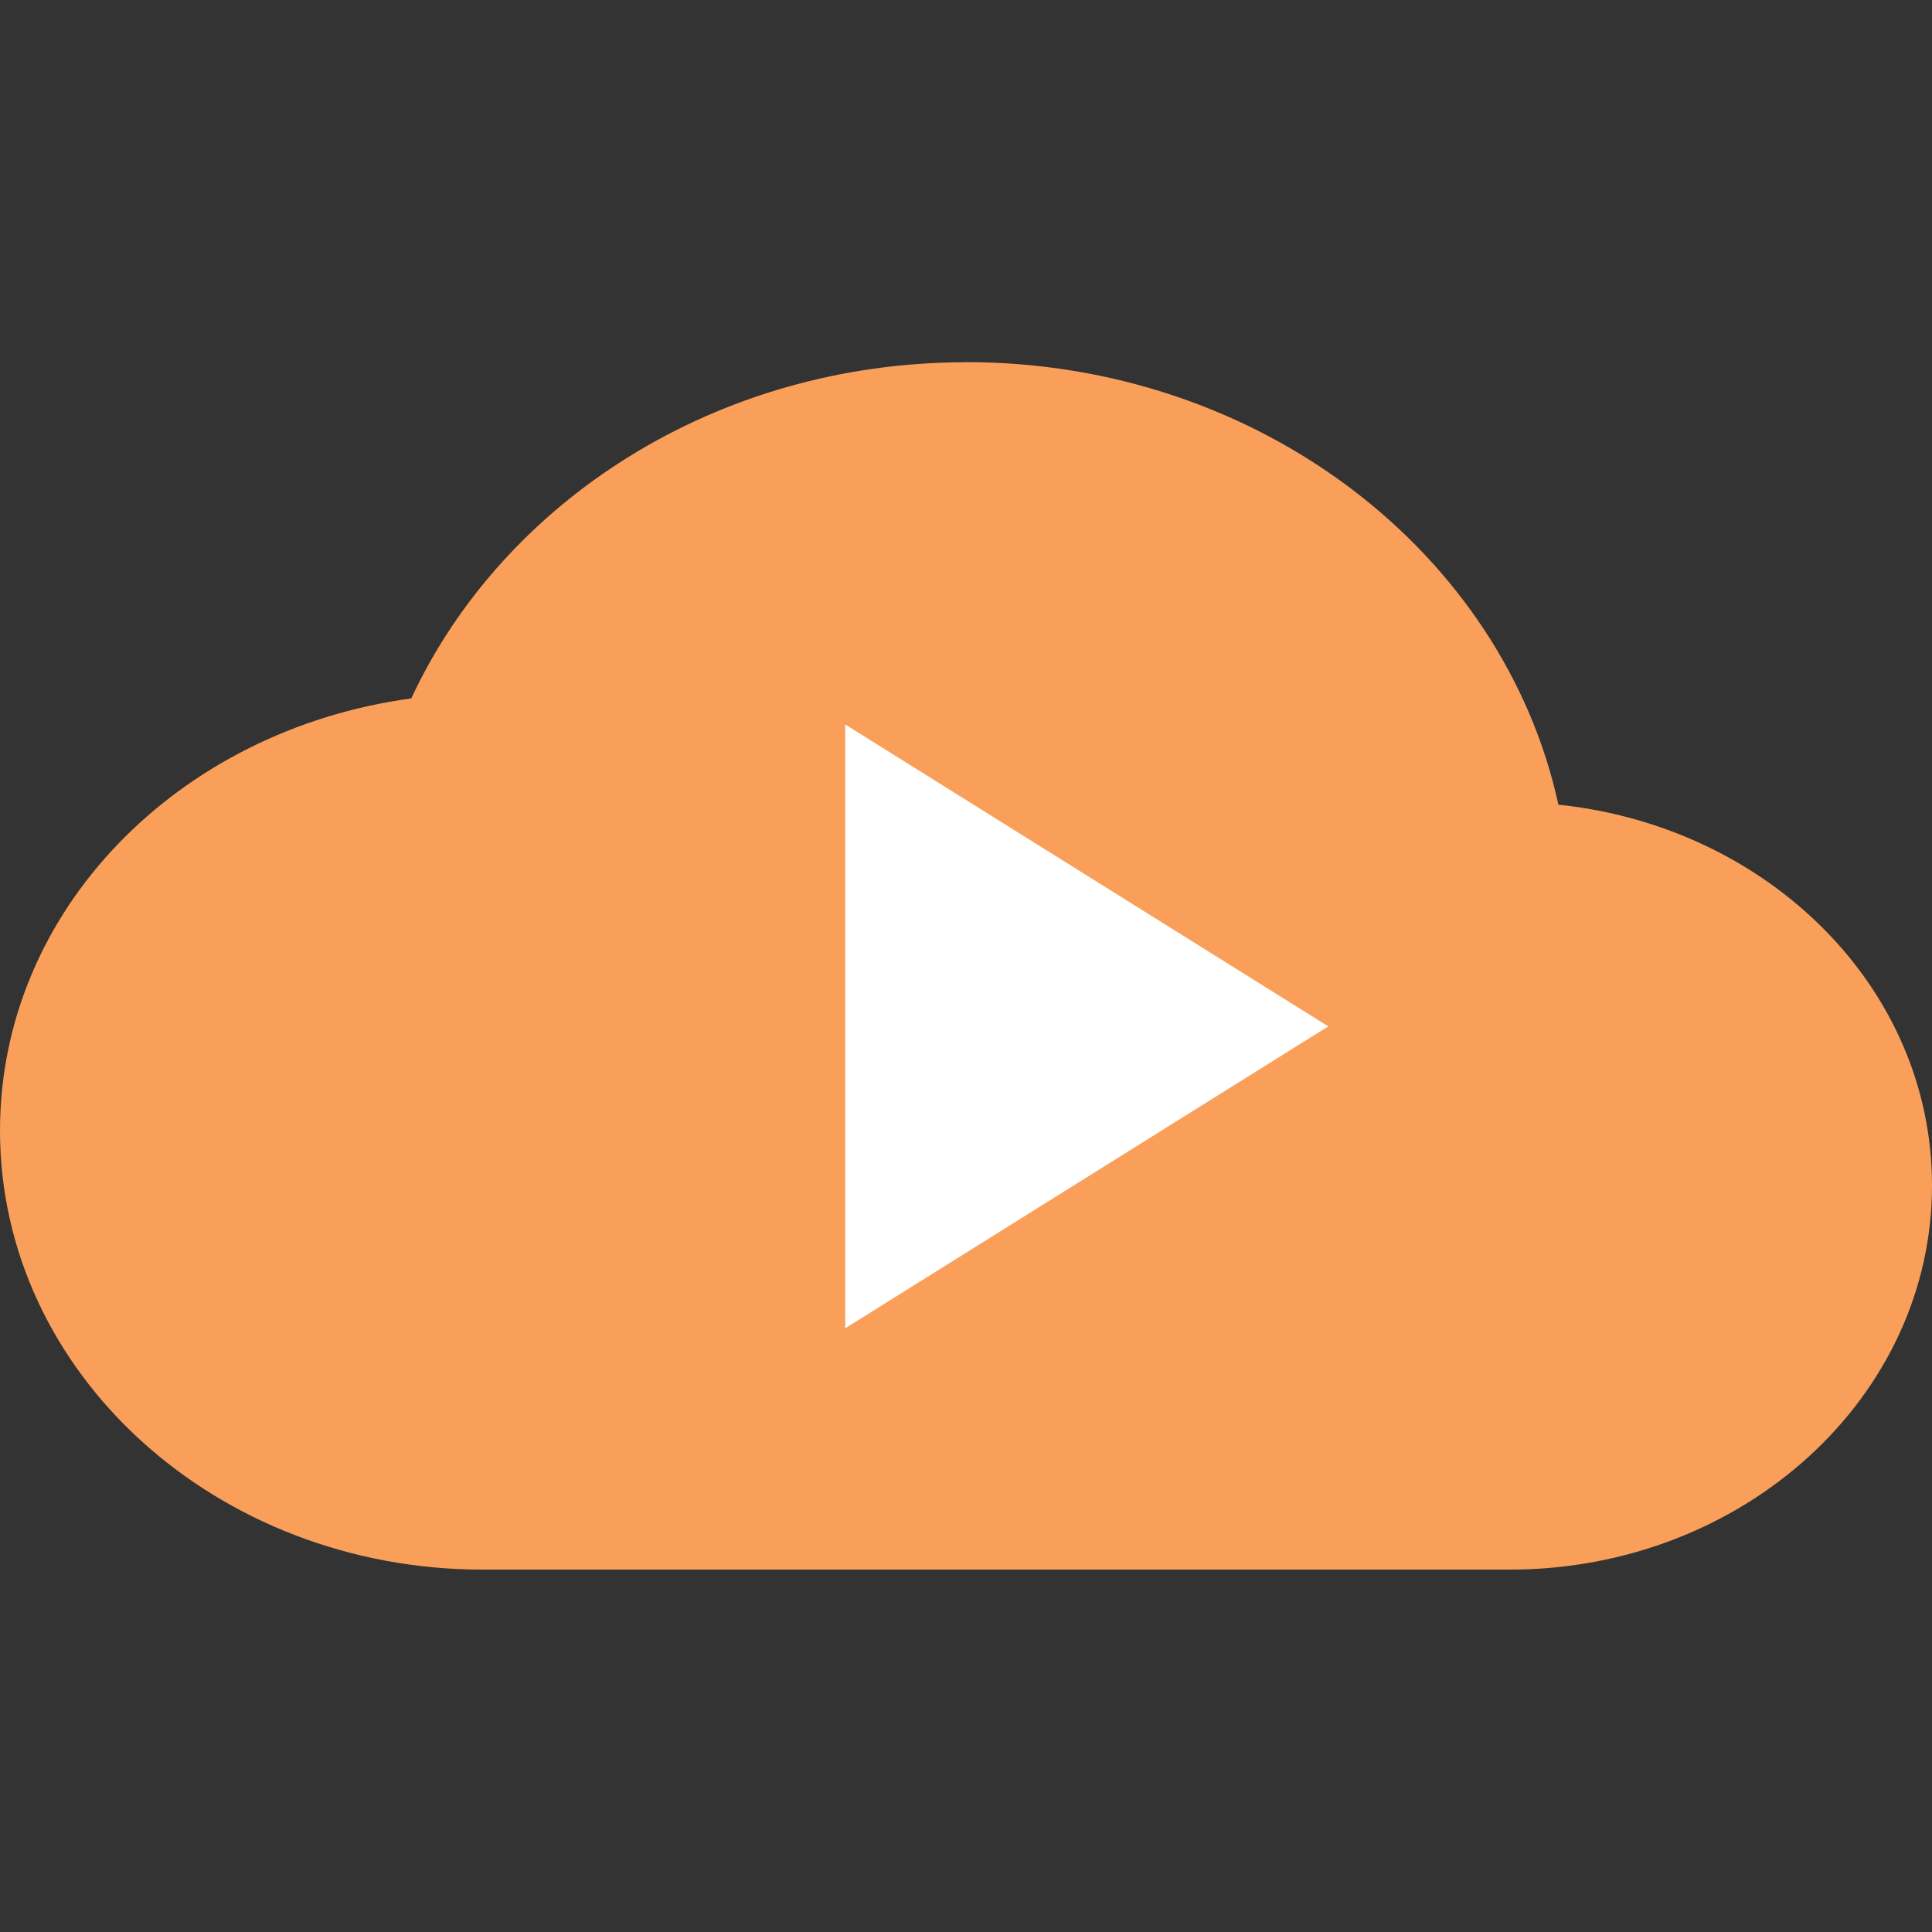 <?xml version="1.0" encoding="UTF-8" standalone="no"?>
<svg xmlns="http://www.w3.org/2000/svg" height="16" width="16" version="1">
 <rect width="100%" height="100%" fill="#333333" stroke="none"/>
 <path style="enable-background:new" fill="#fa9f5a" d="m8 3c-2.071 0-3.835 1.153-4.594 2.784-1.928 0.261-3.406 1.754-3.406 3.579 5e-8 2.009 1.791 3.636 4 3.636h8.5c1.933 0 3.5-1.424 3.5-3.182 0-1.633-1.351-2.971-3.094-3.153-0.454-2.085-2.479-3.665-4.906-3.665z"/>
 <path d="m11 8.5-4 2.5v-5z" fill="#fff"/>
</svg>
